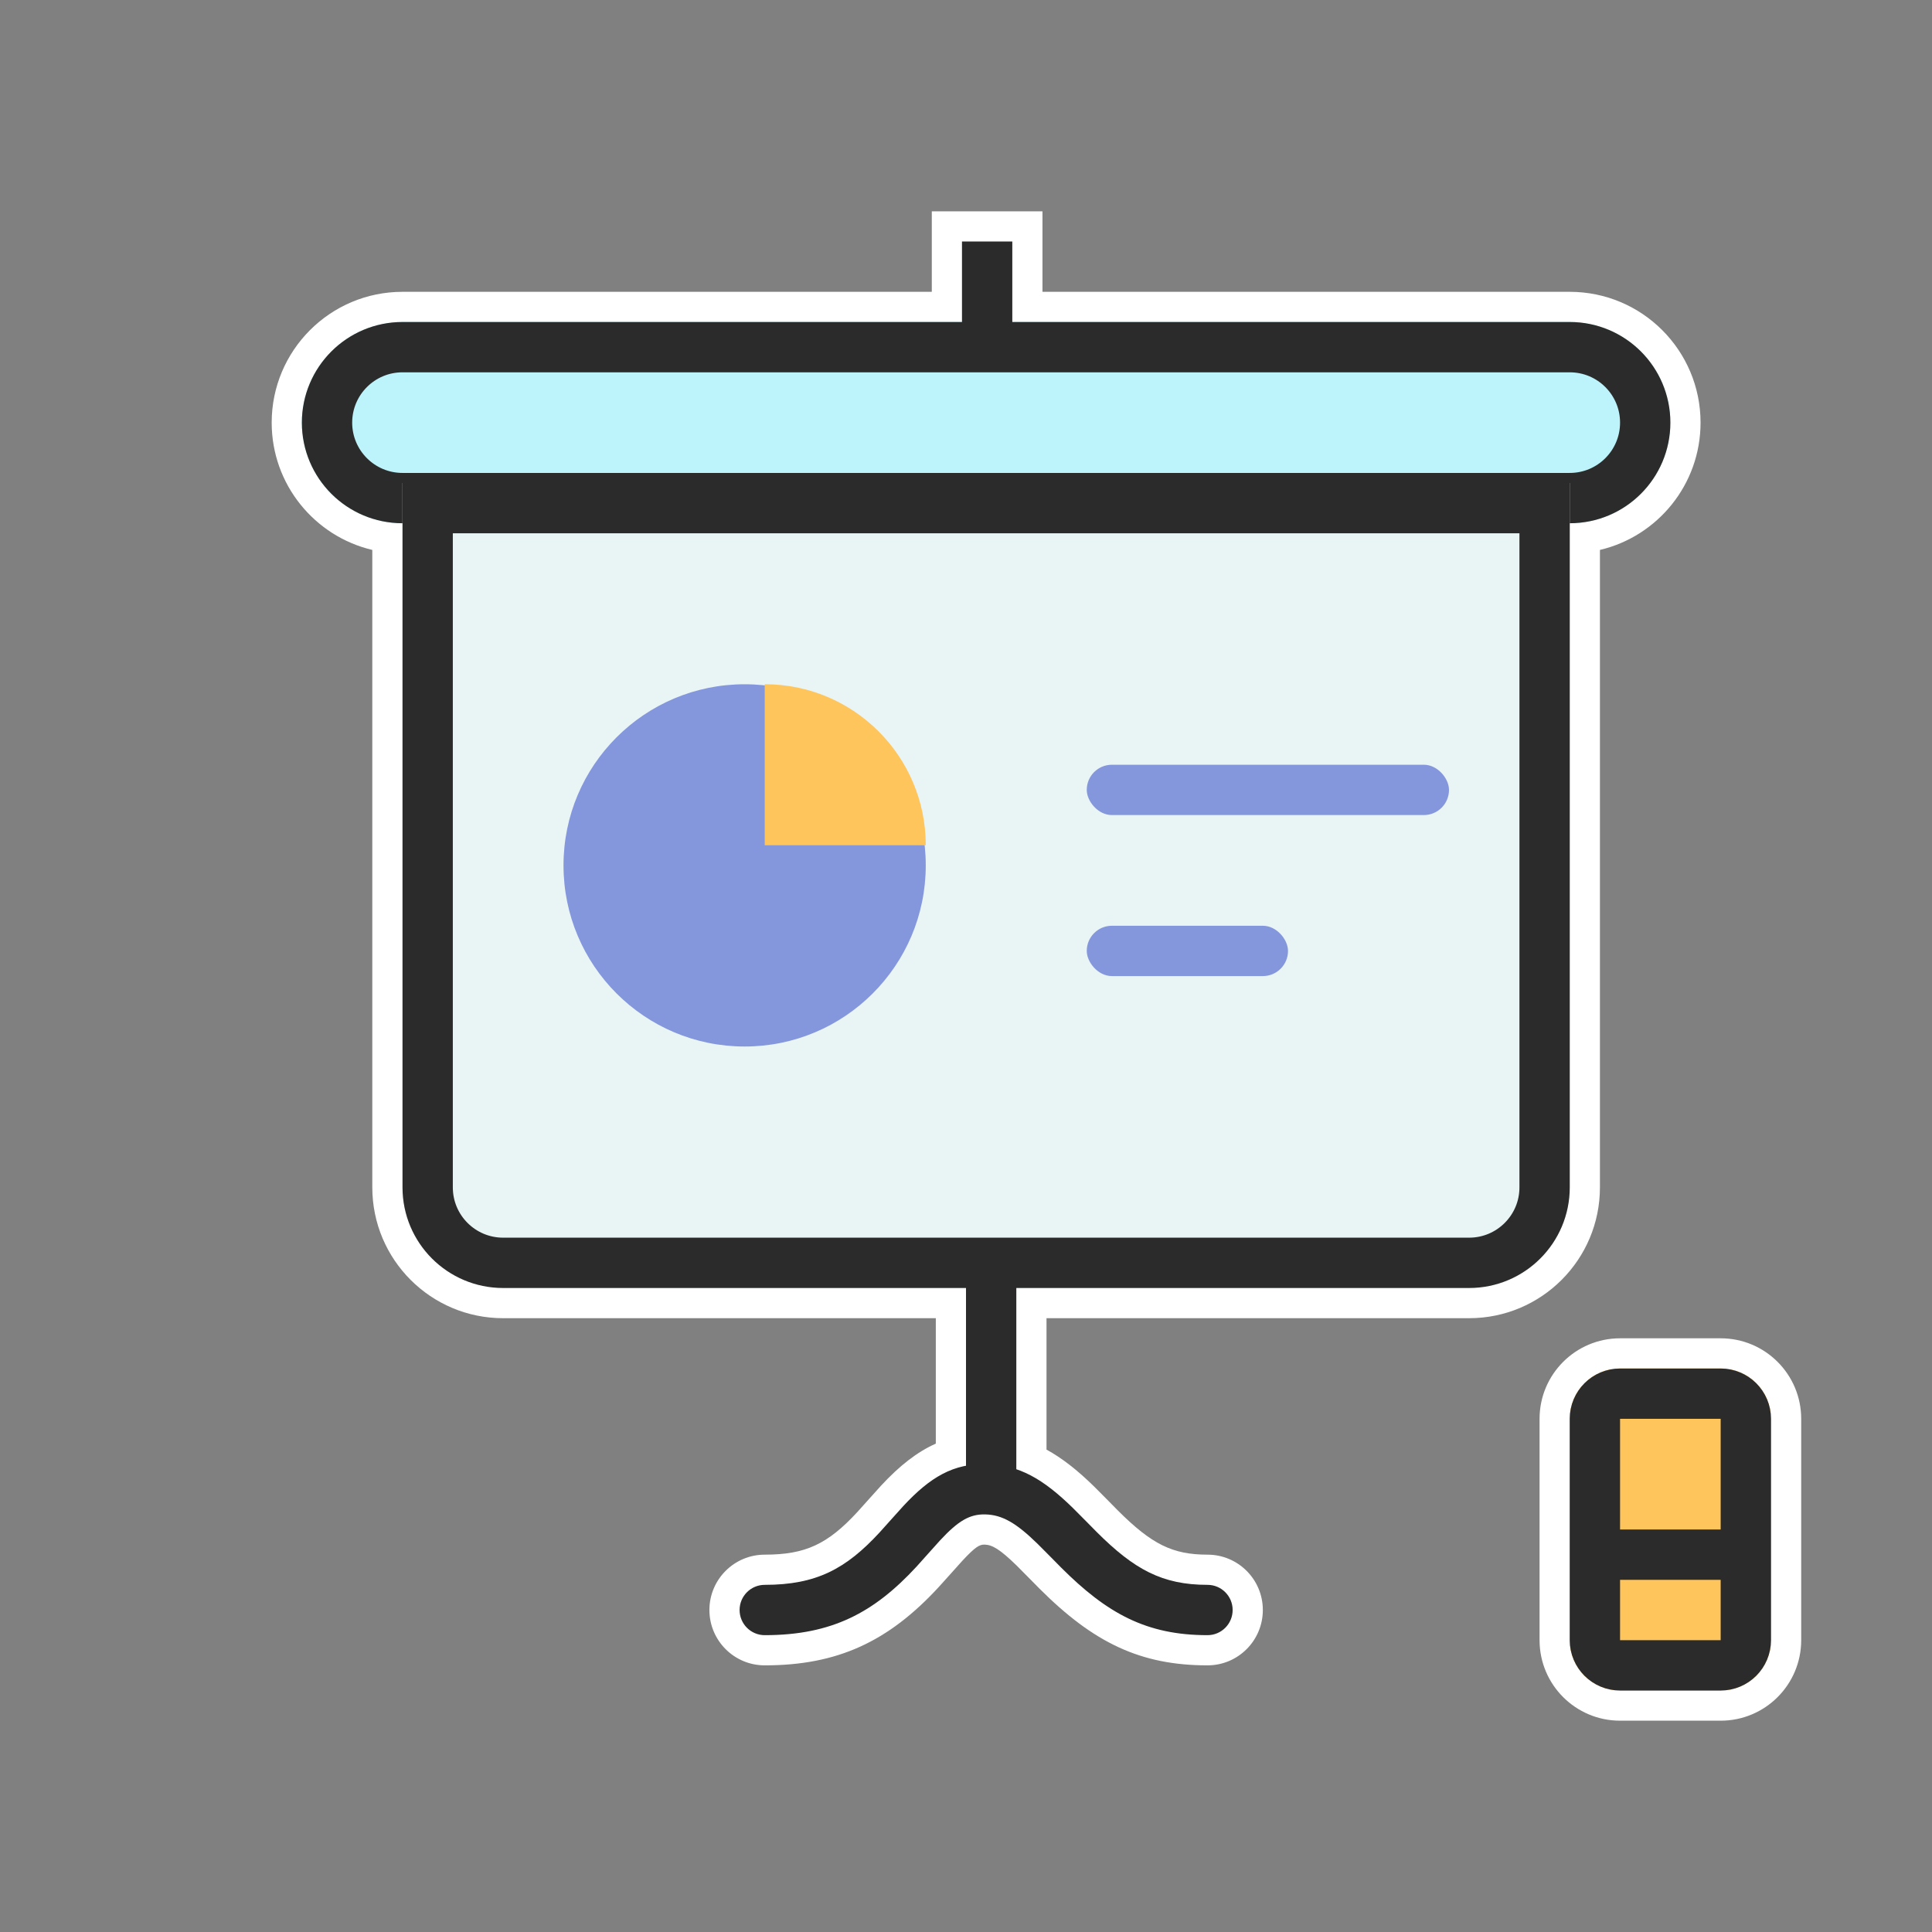 <?xml version="1.0" encoding="UTF-8"?>
<svg width="64px" height="64px" viewBox="0 0 64 64" version="1.1" xmlns="http://www.w3.org/2000/svg" xmlns:xlink="http://www.w3.org/1999/xlink">
    <rect x="0" y="0" width="64" height="64" fill="#808080" stroke="none"/>
    <!-- Generator: Sketch 49.1 (51147) - http://www.bohemiancoding.com/sketch -->
    <title>presentation</title>
    <desc>Created with Sketch.</desc>
    <defs>
        <path d="M4.333,3.667 C2.492,3.667 1,5.159 1,7 C1,8.841 2.492,10.333 4.333,10.333 L43,10.333 C44.841,10.333 46.333,8.841 46.333,7 C46.333,5.159 44.841,3.667 43,3.667 L4.333,3.667 Z" id="path-1"></path>
        <path d="M4.333,9 L4.333,32.333 C4.333,34.174 5.826,35.667 7.667,35.667 L39.667,35.667 C41.508,35.667 43,34.174 43,32.333 L43,9 L4.333,9 Z" id="path-2"></path>
        <path d="M44.667,38.333 C43.746,38.333 43,39.08 43,40 L43,47.333 C43,48.254 43.746,49 44.667,49 L48,49 C48.92,49 49.667,48.254 49.667,47.333 L49.667,40 C49.667,39.08 48.92,38.333 48,38.333 L44.667,38.333 Z" id="path-3"></path>
    </defs>
    <g id="presentation" stroke="none" stroke-width="1" fill="none" fill-rule="evenodd">
        <rect id="Rectangle" x="0" y="0" width="64" height="64"></rect>
        <g id="Group" transform="translate(9, 7)">
            <path d="M22,40.822 L22,36.667 L7.667,36.667 C5.273,36.667 3.333,34.727 3.333,32.333 L3.333,11.217 C1.422,10.766 0,9.049 0,7 C0,4.607 1.94,2.667 4.333,2.667 L21.867,2.667 L21.867,0 L25.533,0 L25.533,2.667 L43,2.667 C45.393,2.667 47.333,4.607 47.333,7 C47.333,9.049 45.911,10.766 44,11.217 L44,32.333 C44,34.727 42.06,36.667 39.667,36.667 L25.667,36.667 L25.667,41.02 C26.182,41.301 26.69,41.701 27.236,42.235 C27.308,42.305 27.437,42.435 27.621,42.621 C27.722,42.723 28.017,43.023 28.031,43.037 C29.154,44.159 29.846,44.5 31,44.5 C32.013,44.5 32.833,45.321 32.833,46.333 C32.833,47.346 32.013,48.167 31,48.167 C28.784,48.167 27.228,47.419 25.439,45.63 C25.411,45.603 25.087,45.274 25.035,45.221 C24.853,45.036 24.729,44.912 24.675,44.858 C24.121,44.318 23.866,44.173 23.616,44.167 C23.445,44.163 23.306,44.243 22.875,44.707 C22.83,44.755 22.742,44.854 22.491,45.135 C22.255,45.399 22.158,45.507 22.093,45.577 C20.432,47.377 18.75,48.167 16.333,48.167 C15.321,48.167 14.5,47.346 14.5,46.333 C14.5,45.321 15.321,44.5 16.333,44.5 C17.682,44.5 18.418,44.152 19.399,43.09 C19.446,43.039 19.513,42.964 19.784,42.661 C20.016,42.4 20.124,42.281 20.189,42.211 C20.797,41.556 21.378,41.098 22,40.822 Z M44.667,37.333 L48,37.333 C49.473,37.333 50.667,38.527 50.667,40 L50.667,47.333 C50.667,48.806 49.473,50 48,50 L44.667,50 C43.194,50 42,48.806 42,47.333 L42,40 C42,38.527 43.194,37.333 44.667,37.333 Z" id="Combined-Shape" fill="#FFFFFF" fill-rule="nonzero"></path>
            <g id="Rectangle-64">
                <use fill="#BDF3FB" fill-rule="evenodd" xlink:href="#path-1"></use>
                <path stroke="#2B2B2B" stroke-width="1.667" d="M4.333,4.5 C2.953,4.5 1.833,5.619 1.833,7 C1.833,8.381 2.953,9.5 4.333,9.5 L43,9.5 C44.381,9.5 45.5,8.381 45.5,7 C45.5,5.619 44.381,4.5 43,4.5 L4.333,4.5 Z"></path>
            </g>
            <g id="Rectangle-64-Copy">
                <use fill="#E9F4F5" fill-rule="evenodd" xlink:href="#path-2"></use>
                <path stroke="#2B2B2B" stroke-width="1.667" d="M5.167,9.833 L5.167,32.333 C5.167,33.714 6.286,34.833 7.667,34.833 L39.667,34.833 C41.047,34.833 42.167,33.714 42.167,32.333 L42.167,9.833 L5.167,9.833 Z"></path>
            </g>
            <rect id="Rectangle" fill="#2B2B2B" x="23" y="34.333" width="1.667" height="8"></rect>
            <rect id="Rectangle-Copy" fill="#2B2B2B" x="22.867" y="1" width="1.667" height="4"></rect>
            <path d="M16.333,47.167 C15.873,47.167 15.5,46.794 15.5,46.333 C15.5,45.873 15.873,45.5 16.333,45.5 C18.039,45.5 19.021,44.973 20.134,43.768 C20.261,43.63 20.782,43.041 20.921,42.892 C21.815,41.929 22.583,41.474 23.682,41.501 C24.761,41.527 25.557,41.993 26.538,42.951 C26.705,43.114 27.263,43.683 27.324,43.744 C28.568,44.988 29.5,45.5 31,45.5 C31.46,45.5 31.833,45.873 31.833,46.333 C31.833,46.794 31.46,47.167 31,47.167 C28.977,47.167 27.673,46.449 26.146,44.923 C26.073,44.85 25.525,44.291 25.373,44.143 C24.666,43.452 24.202,43.181 23.641,43.167 C23.122,43.154 22.743,43.379 22.142,44.026 C22.021,44.156 21.502,44.743 21.359,44.899 C19.956,46.418 18.559,47.167 16.333,47.167 Z" id="Path-37" fill="#2B2B2B" fill-rule="nonzero"></path>
            <circle id="Oval-2" fill="#8497DD" cx="15.667" cy="21.667" r="6"></circle>
            <path d="M16.333,15.667 C16.333,18.612 18.721,21 21.667,21 L21.667,15.667" id="Oval-2" fill="#FFC55D" transform="translate(19, 18.333) rotate(-180) translate(-19, -18.333) "></path>
            <g id="Rectangle-69">
                <use fill="#FFC55D" fill-rule="evenodd" xlink:href="#path-3"></use>
                <path stroke="#2B2B2B" stroke-width="1.667" d="M44.667,39.167 C44.206,39.167 43.833,39.54 43.833,40 L43.833,47.333 C43.833,47.794 44.206,48.167 44.667,48.167 L48,48.167 C48.46,48.167 48.833,47.794 48.833,47.333 L48.833,40 C48.833,39.54 48.46,39.167 48,39.167 L44.667,39.167 Z"></path>
            </g>
            <rect id="Rectangle-2" fill="#2B2B2B" x="44.333" y="43.667" width="4" height="1.667"></rect>
            <rect id="Rectangle-117" fill="#8497DD" x="27" y="18.333" width="12" height="1.667" rx="0.833"></rect>
            <rect id="Rectangle-117-Copy" fill="#8497DD" x="27" y="23.667" width="6.667" height="1.667" rx="0.833"></rect>
        </g>
    </g>
</svg>